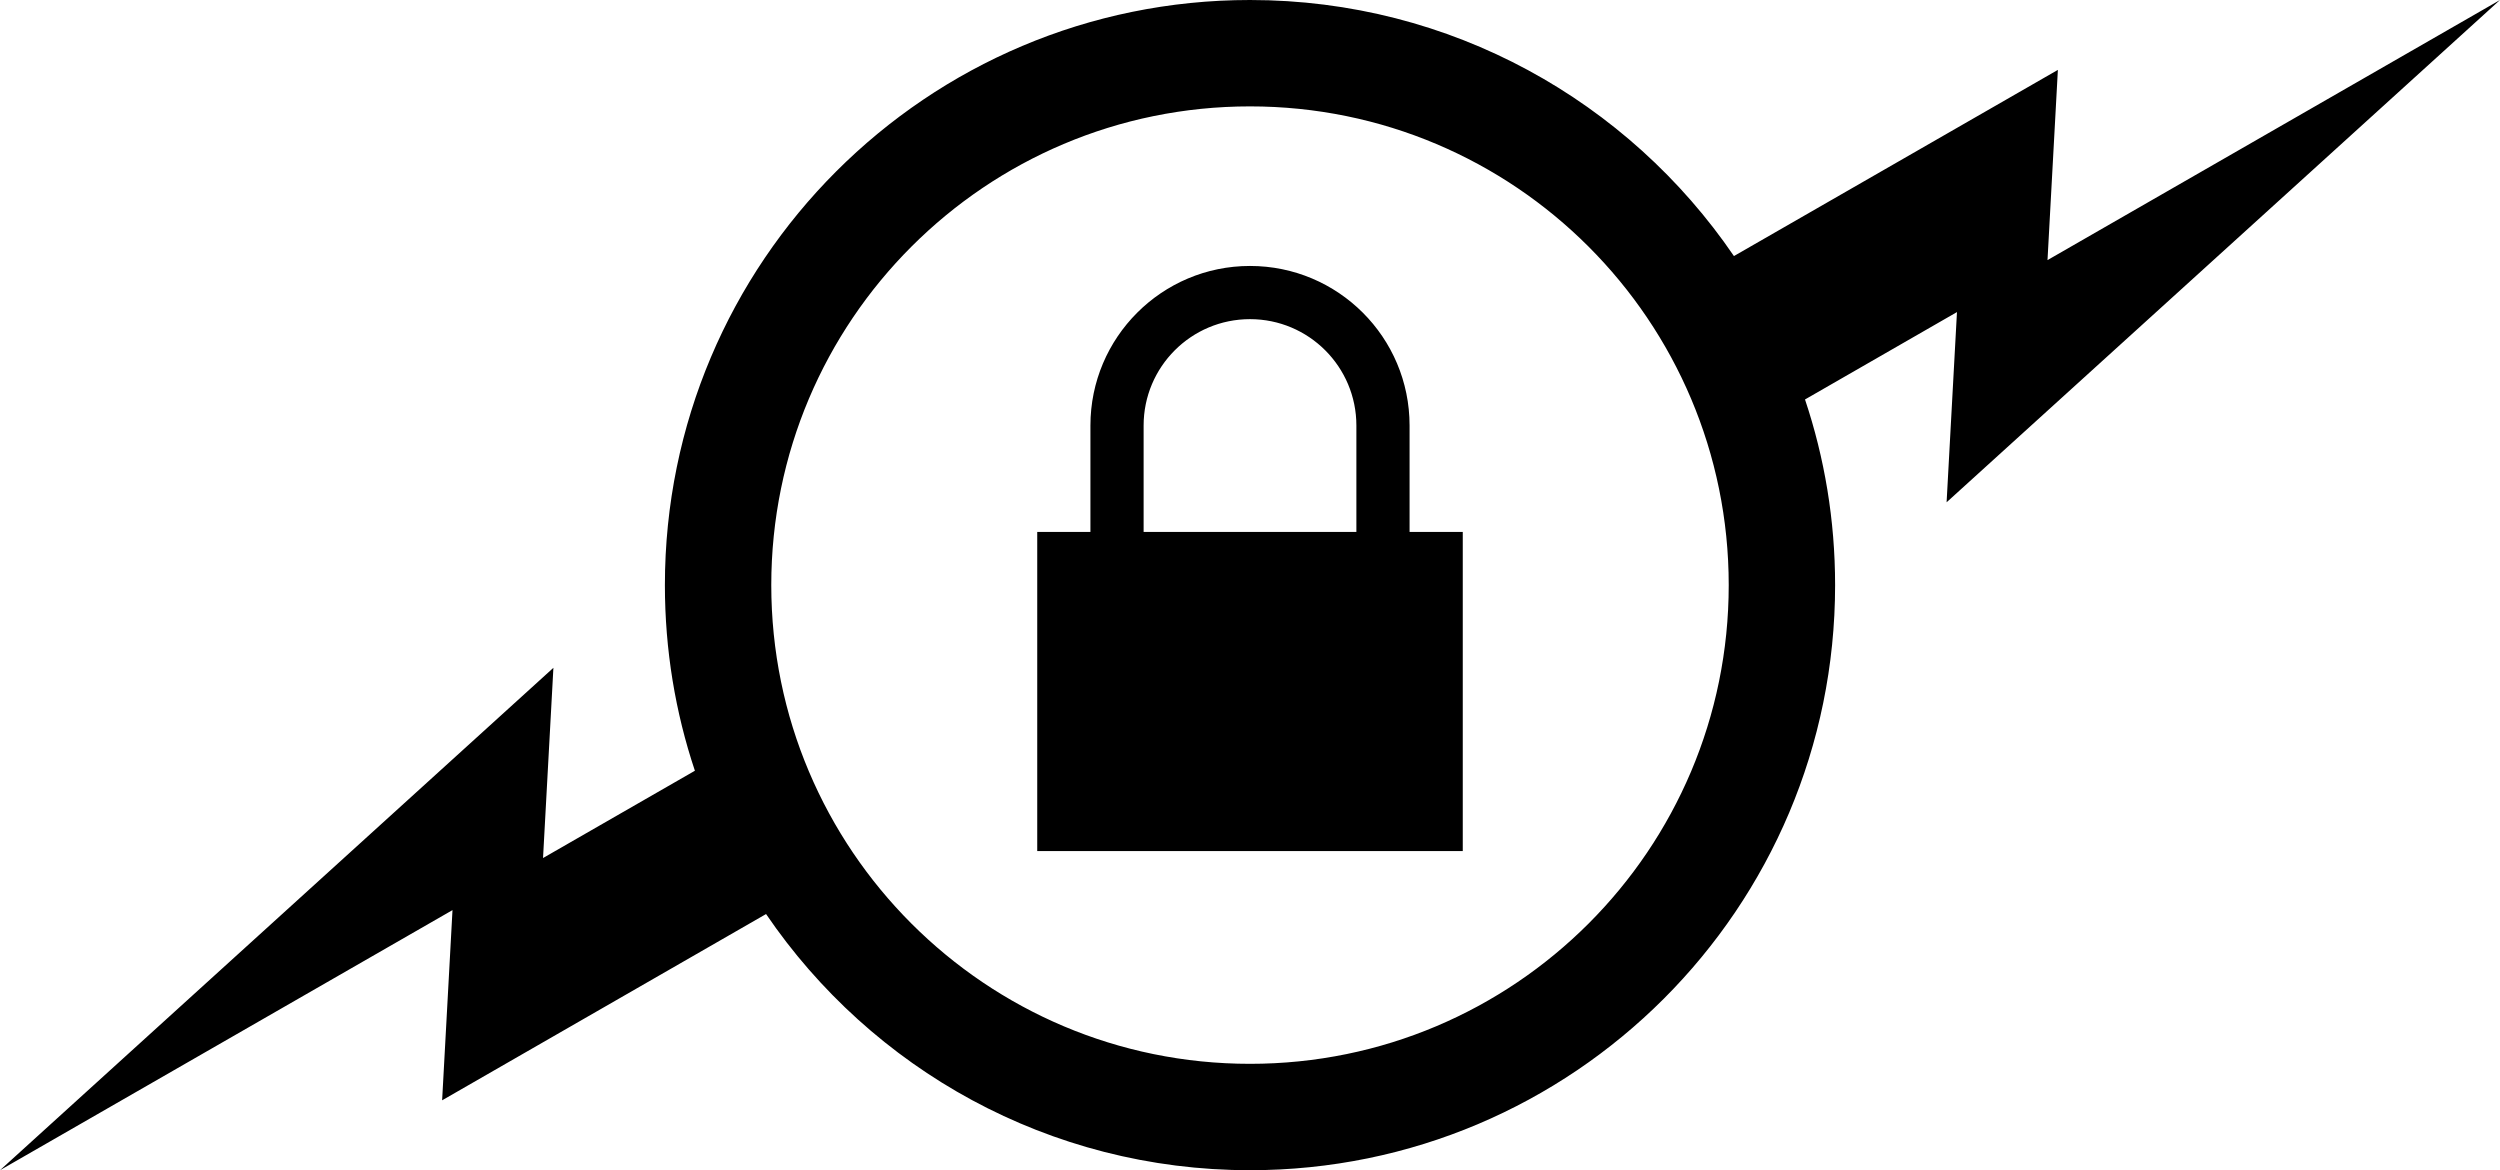 <?xml version="1.0" encoding="utf-8"?>
<!DOCTYPE svg PUBLIC "-//W3C//DTD SVG 1.1//EN" "http://www.w3.org/Graphics/SVG/1.1/DTD/svg11.dtd">
<svg version="1.1" id="virtual-private-network-vpn" xmlns="http://www.w3.org/2000/svg" xmlns:xlink="http://www.w3.org/1999/xlink" x="0px" y="0px"
	 width="47px" height="22px" viewBox="0 0 47 22" enable-background="new 0 0 47 22" xml:space="preserve">
<path d="M14.5,11c0,4.971,4.029,9,9,9s9-4.029,9-9s-4.029-9-9-9S14.5,6.029,14.5,11z M10.209,16.131l2.855-1.641
	C12.697,13.393,12.5,12.219,12.5,11c0-6.076,4.924-11,11-11c3.781,0,7.117,1.908,9.098,4.814l6.09-3.5l-0.195,3.576L47,0
	L36.596,9.443l0.195-3.576L33.934,7.51C34.301,8.605,34.5,9.779,34.5,11c0,6.074-4.926,11-11,11c-3.783,0-7.119-1.908-9.098-4.816
	l-6.09,3.502l0.195-3.576L0,22l10.404-9.445L10.209,16.131z M25.5,10V8c0-1.105-0.896-2-2-2c-1.105,0-2,0.896-2,2v2H25.5z M23.5,5
	c1.656,0,3,1.342,3,3v2h1v6h-8v-6h1V8C20.5,6.344,21.844,5,23.5,5z"/>
</svg>
